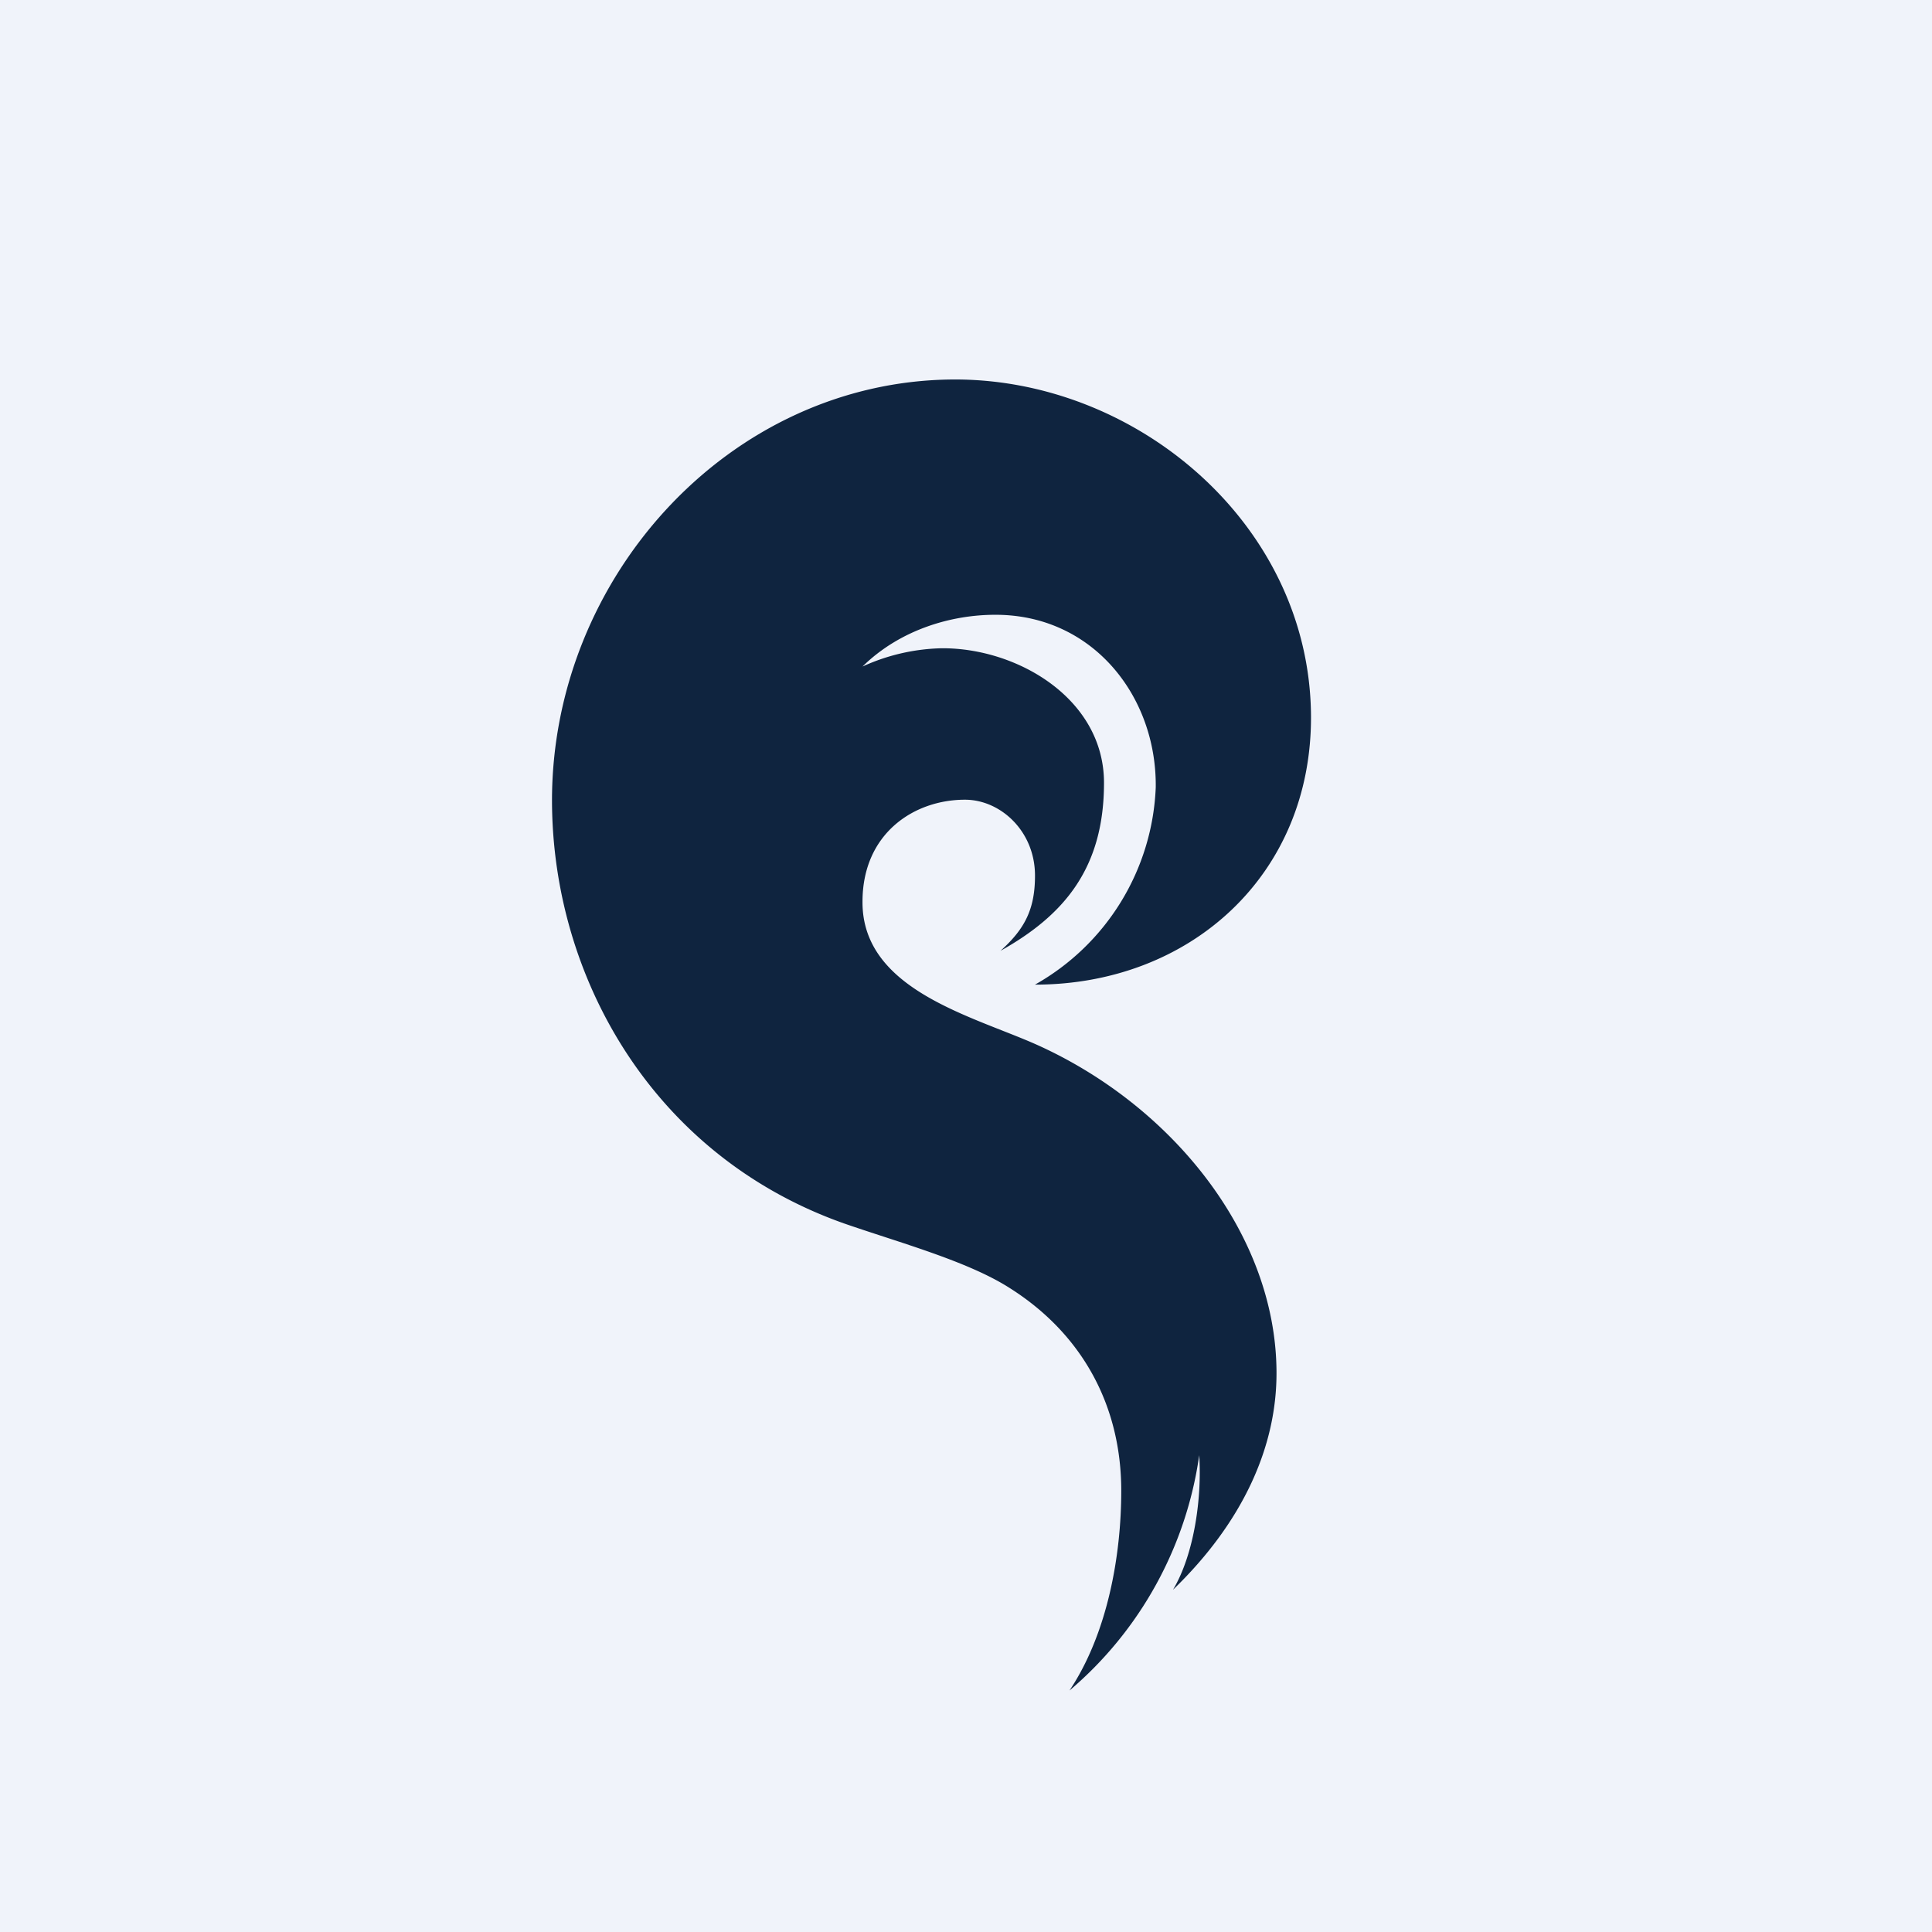 <!-- by TradeStack --><svg width="56" height="56" viewBox="0 0 56 56" xmlns="http://www.w3.org/2000/svg"><path fill="#F0F3FA" d="M0 0h56v56H0z"/><path d="M25 19.32a5.81 5.81 0 0 1 2.3-.53c2.2-.01 4.7 1.47 4.7 3.9 0 2.44-1.12 3.82-3 4.87.7-.63 1-1.2 1-2.18 0-1.29-1-2.2-2.03-2.2-1.47 0-2.97.97-2.97 2.96-.01 2.56 3.2 3.31 5.07 4.15 3.92 1.77 6.9 5.49 6.93 9.45.02 2.21-1 4.41-3 6.34.62-1.04.84-2.68.76-3.9A10.96 10.96 0 0 1 31 49c1.1-1.65 1.5-3.9 1.5-5.79 0-2.5-1.16-4.57-3.24-5.88-1.22-.78-3.22-1.32-4.8-1.87-5.51-1.95-8.44-7.1-8.46-12.22-.02-6.5 5.14-12.18 11.59-12.24 5.32-.05 10.37 4.18 10.41 9.74.03 4.62-3.5 7.8-8 7.8a6.88 6.88 0 0 0 3.5-5.72c.03-2.64-1.83-5.01-4.66-5-1.23 0-2.73.41-3.84 1.5Z" fill="#0F243F"/></svg>